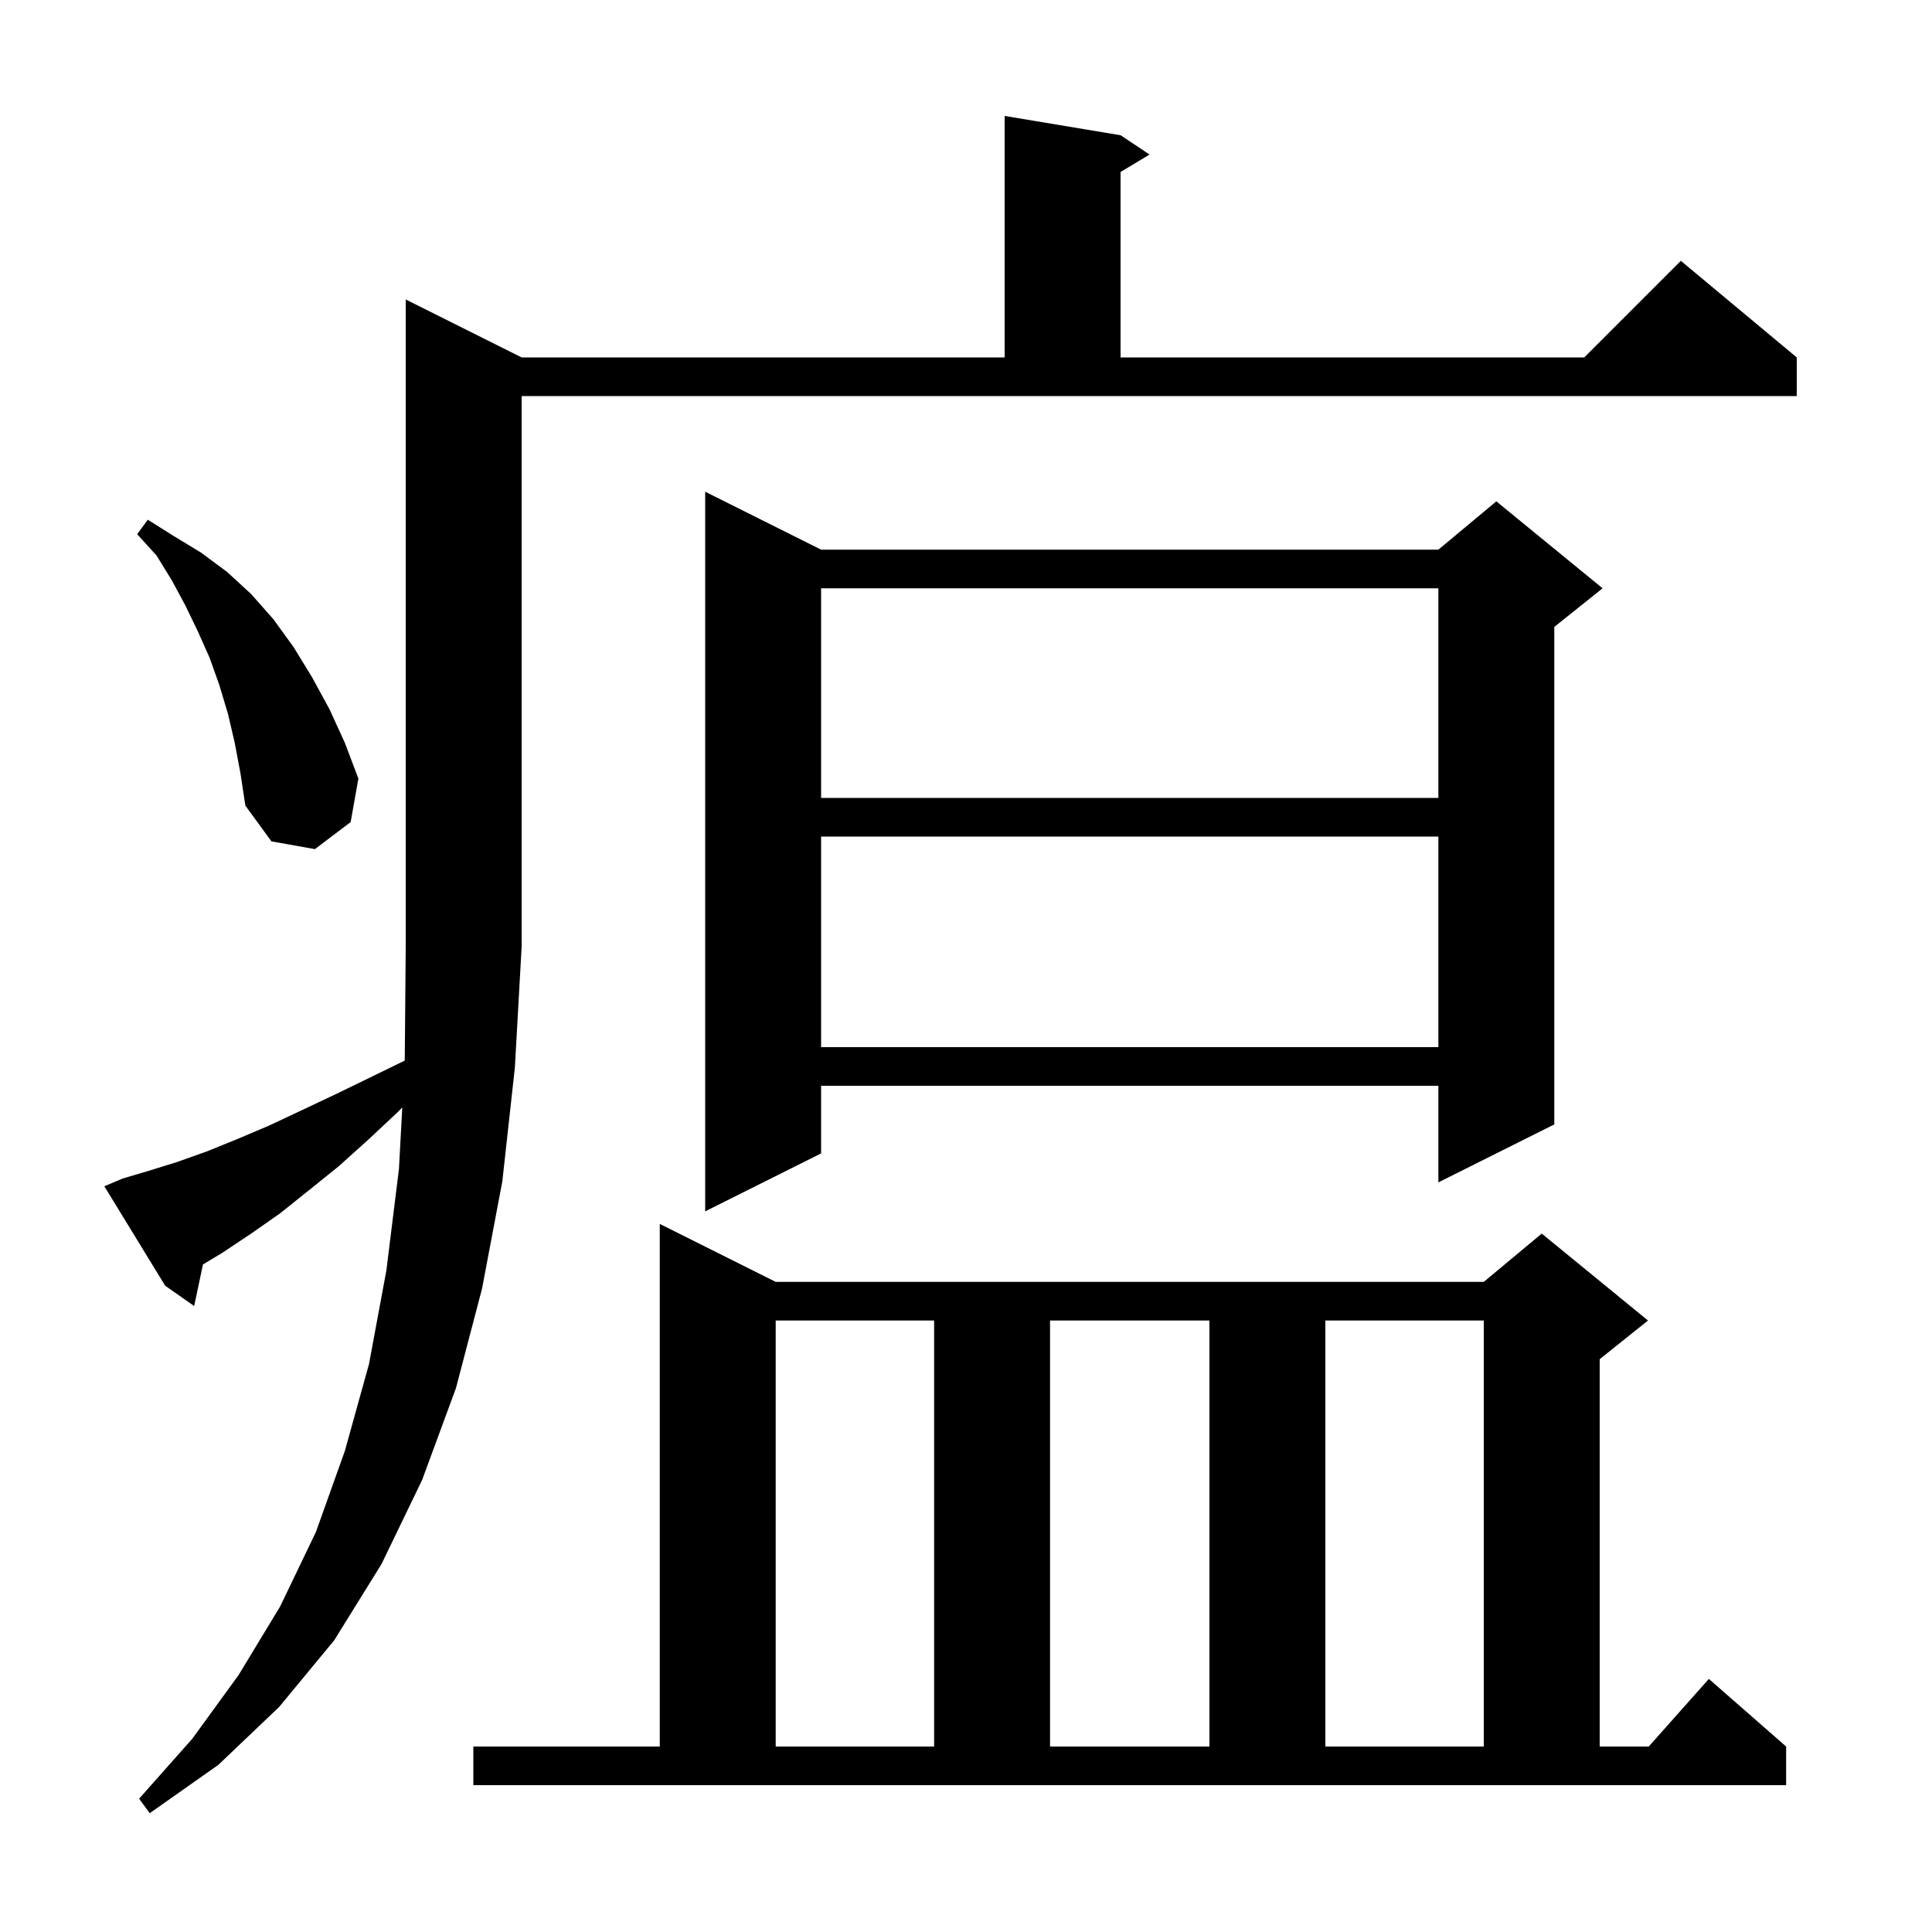 <svg xmlns="http://www.w3.org/2000/svg" xmlns:xlink="http://www.w3.org/1999/xlink" version="1.1" baseProfile="full" viewBox="0 0 200 200" width="200" height="200">
<g fill="black">
<path d="M 12.7 122.0 L 15.4 121.2 L 18.3 120.3 L 21.4 119.2 L 24.6 117.9 L 27.9 116.5 L 31.3 114.9 L 34.9 113.2 L 38.6 111.4 L 41.901 109.792 L 42.0 98.0 L 42.0 31.0 L 54.0 37.0 L 104.0 37.0 L 104.0 12.0 L 116.0 14.0 L 119.0 16.0 L 116.0 17.8 L 116.0 37.0 L 164.0 37.0 L 174.0 27.0 L 186.0 37.0 L 186.0 41.0 L 54.0 41.0 L 54.0 98.0 L 53.3 110.5 L 52.0 122.3 L 49.9 133.4 L 47.2 143.7 L 43.7 153.2 L 39.5 161.9 L 34.6 169.8 L 28.9 176.7 L 22.6 182.7 L 15.5 187.7 L 14.4 186.2 L 19.9 180.0 L 24.7 173.4 L 29.0 166.3 L 32.7 158.6 L 35.7 150.2 L 38.2 141.2 L 40.0 131.5 L 41.3 121.0 L 41.644 114.642 L 41.2 115.1 L 38.1 118.0 L 35.1 120.7 L 32.0 123.2 L 29.0 125.6 L 26.0 127.7 L 23.0 129.7 L 21.01 130.894 L 20.1 135.2 L 17.1 133.1 L 10.8 122.8 Z M 49.0 180.8 L 68.3 180.8 L 68.3 126.7 L 80.3 132.7 L 153.6 132.7 L 159.6 127.7 L 170.6 136.7 L 165.6 140.7 L 165.6 180.8 L 170.678 180.8 L 176.9 173.8 L 184.9 180.8 L 184.9 184.8 L 49.0 184.8 Z M 80.3 136.7 L 80.3 180.8 L 96.7 180.8 L 96.7 136.7 Z M 108.7 136.7 L 108.7 180.8 L 125.2 180.8 L 125.2 136.7 Z M 137.2 136.7 L 137.2 180.8 L 153.6 180.8 L 153.6 136.7 Z M 85.0 56.9 L 148.9 56.9 L 154.9 51.9 L 165.9 60.9 L 160.9 64.9 L 160.9 116.4 L 148.9 122.4 L 148.9 112.4 L 85.0 112.4 L 85.0 119.4 L 73.0 125.4 L 73.0 50.9 Z M 85.0 86.6 L 85.0 108.4 L 148.9 108.4 L 148.9 86.6 Z M 24.3 76.9 L 23.6 73.9 L 22.7 70.9 L 21.7 68.1 L 20.5 65.4 L 19.2 62.7 L 17.8 60.1 L 16.2 57.5 L 14.2 55.3 L 15.3 53.8 L 18.0 55.5 L 20.8 57.2 L 23.5 59.2 L 26.0 61.5 L 28.3 64.1 L 30.4 67.0 L 32.3 70.1 L 34.1 73.4 L 35.7 76.9 L 37.1 80.6 L 36.3 85.1 L 32.6 87.9 L 28.1 87.1 L 25.4 83.4 L 24.9 80.1 Z M 85.0 60.9 L 85.0 82.6 L 148.9 82.6 L 148.9 60.9 Z " />
</g>
</svg>
